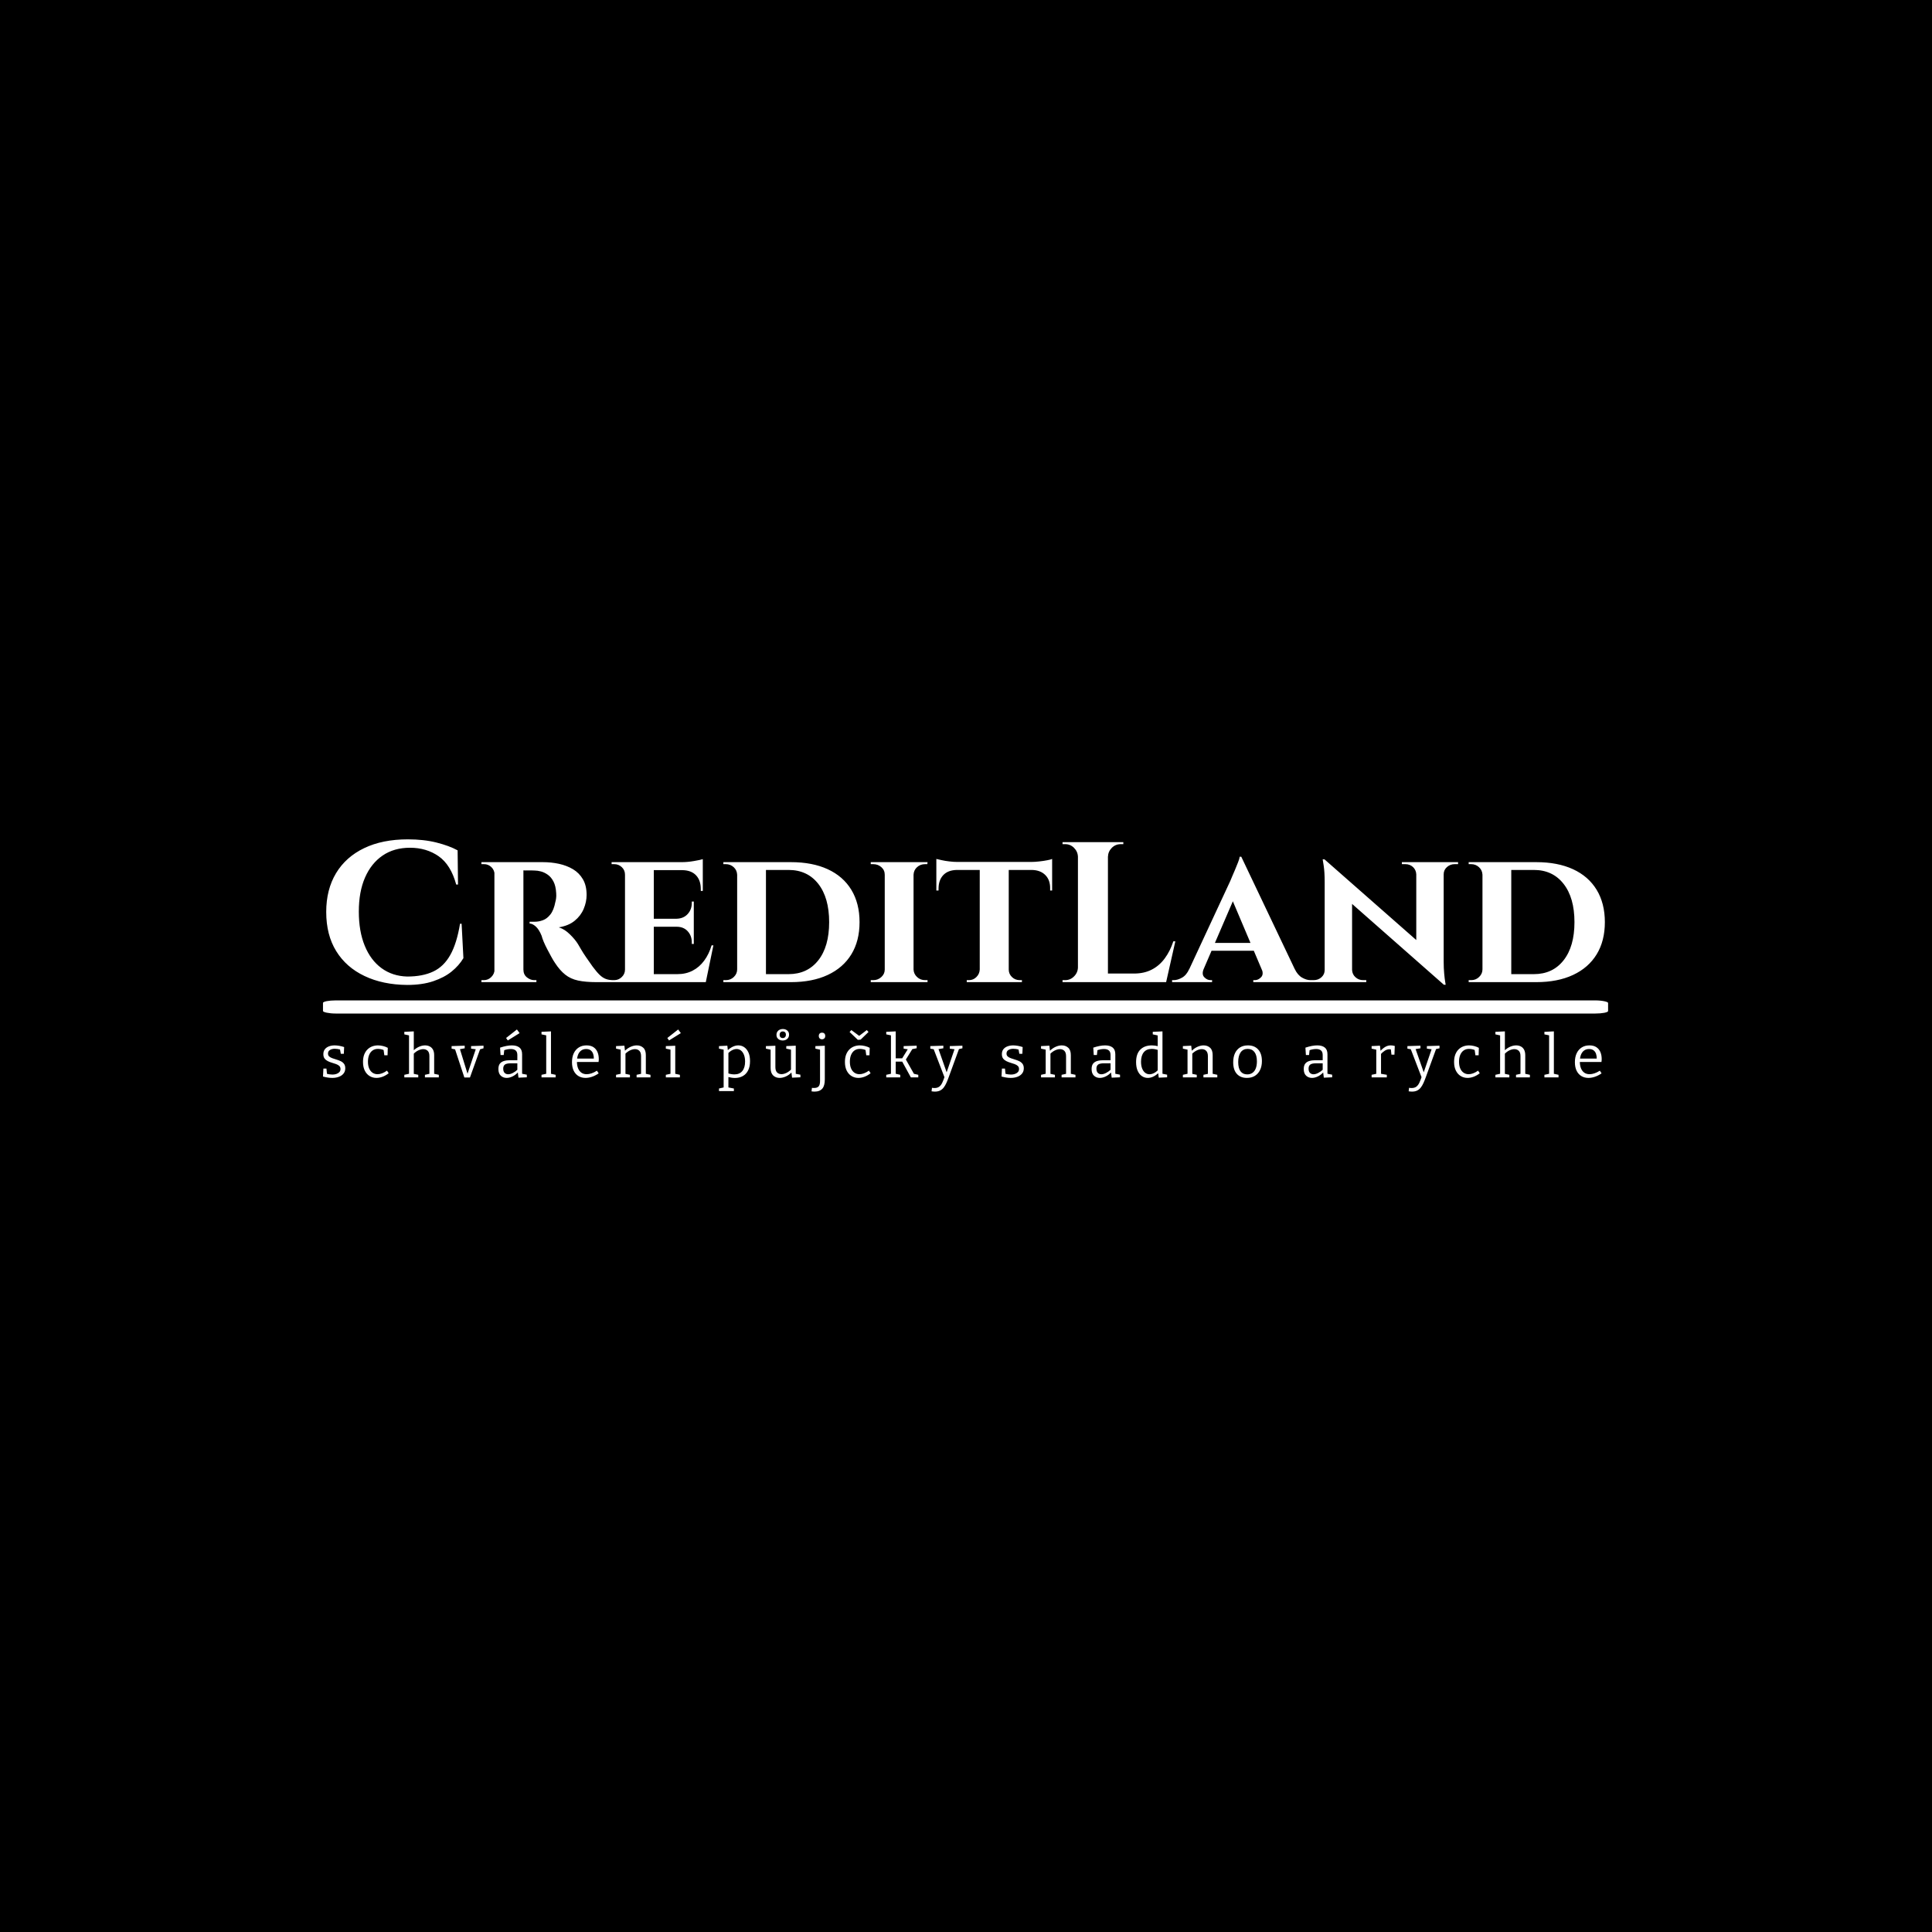 <svg xmlns="http://www.w3.org/2000/svg" version="1.1" xmlns:xlink="http://www.w3.org/1999/xlink" xmlns:svgjs="http://svgjs.dev/svgjs" width="1500" height="1500" viewBox="0 0 1500 1500"><rect width="1500" height="1500" fill="#000000"></rect><g transform="matrix(0.667,0,0,0.667,249.394,651.21)"><svg viewBox="0 0 396 78" data-background-color="#ffffff" preserveAspectRatio="xMidYMid meet" height="295" width="1500" xmlns="http://www.w3.org/2000/svg" xmlns:xlink="http://www.w3.org/1999/xlink"><g id="tight-bounds" transform="matrix(1,0,0,1,0.24,0.181)"><svg viewBox="0 0 395.52 77.638" height="77.638" width="395.52"><g><svg viewBox="0 0 397.498 78.026" height="77.638" width="395.52"><g><svg viewBox="0 0 397.498 78.026" height="78.026" width="397.498"><g id="textblocktransform"><svg viewBox="0 0 397.498 78.026" height="78.026" width="397.498" id="textblock"><g><rect width="397.498" height="4.061" x="0" y="49.817" fill="#ffffff" opacity="1" stroke-width="0" stroke="transparent" fill-opacity="1" class="rect-qz-0" data-fill-palette-color="primary" rx="1%" id="qz-0" data-palette-color="#096a2e"></rect></g><g transform="matrix(1,0,0,1,0.989,0)"><svg viewBox="0 0 395.52 45.033" height="45.033" width="395.52"><g transform="matrix(1,0,0,1,0,0)"><svg width="395.52" viewBox="2.25 -35.7 319.68 36.4" height="45.033" data-palette-color="#096a2e"><path d="M35.7-14.6L36.1-14.6 36.55-6Q35.45-4.15 33.6-2.65 31.75-1.15 29-0.23 26.25 0.7 22.5 0.7L22.5 0.7Q16.4 0.65 11.83-1.53 7.25-3.7 4.75-7.75 2.25-11.8 2.25-17.55L2.25-17.55Q2.25-23.15 4.7-27.23 7.15-31.3 11.73-33.5 16.3-35.7 22.65-35.7L22.65-35.7Q26.65-35.7 29.83-34.9 33-34.1 35.1-32.95L35.1-32.95 35.2-24.4 34.75-24.4Q33.4-29.35 30.35-31.48 27.3-33.6 23.2-33.6L23.2-33.6Q19.2-33.6 16.35-31.65 13.5-29.7 11.95-26.15 10.4-22.6 10.4-17.65L10.4-17.65Q10.4-12.7 11.88-9.1 13.35-5.5 16.07-3.5 18.8-1.5 22.5-1.4L22.5-1.4Q26.35-1.4 29-2.65 31.65-3.9 33.27-6.8 34.9-9.7 35.7-14.6L35.7-14.6ZM51.05-30L51.05-30 56.4-30Q58.5-30 60.45-29.58 62.4-29.15 63.95-28.23 65.5-27.3 66.42-25.73 67.35-24.15 67.35-21.8L67.35-21.8Q67.35-20.05 66.62-18.32 65.9-16.6 64.37-15.35 62.85-14.1 60.4-13.7L60.4-13.7Q61.85-13.25 63.17-11.95 64.5-10.65 65.2-9.5L65.2-9.5Q65.45-9.1 65.95-8.22 66.45-7.35 67.22-6.23 68-5.1 68.85-3.9L68.85-3.9Q69.85-2.55 70.6-1.83 71.35-1.1 72.15-0.8 72.95-0.5 74-0.5L74-0.5 74 0 69.8 0Q67.1 0 65.22-0.4 63.35-0.8 62-1.88 60.65-2.95 59.45-4.8L59.45-4.8Q59-5.45 58.5-6.38 58-7.3 57.5-8.25 57-9.2 56.62-10.1 56.25-11 56.1-11.6L56.1-11.6Q55.45-13.2 54.62-13.93 53.8-14.65 53.1-14.65L53.1-14.65 53.1-15.1Q53.1-15.1 53.45-15.1 53.8-15.1 54.35-15.1L54.35-15.1Q55.4-15.1 56.42-15.48 57.45-15.85 58.3-16.93 59.15-18 59.55-20.1L59.55-20.1Q59.65-20.4 59.72-20.95 59.8-21.5 59.75-22.2L59.75-22.2Q59.65-24.05 59.07-25.15 58.5-26.25 57.65-26.85 56.8-27.45 55.92-27.68 55.05-27.9 54.4-27.9L54.4-27.9Q53.45-27.95 52.67-27.93 51.9-27.9 51.5-27.95L51.5-27.95Q51.45-27.95 51.35-28.48 51.25-29 51.15-29.5 51.05-30 51.05-30ZM44.3-30L51.55-30 51.55 0 44.3 0 44.3-30ZM44.35-3.15L44.45-3.15 44.65 0 41.05 0 41.05-0.5Q41.1-0.5 41.32-0.5 41.55-0.5 41.65-0.5L41.65-0.5Q42.75-0.5 43.52-1.28 44.3-2.05 44.35-3.15L44.35-3.15ZM44.65-30L44.45-26.9 44.35-26.9Q44.3-28.05 43.52-28.78 42.75-29.5 41.7-29.5L41.7-29.5Q41.55-29.5 41.32-29.5 41.1-29.5 41.05-29.5L41.05-29.5 41.05-30 44.65-30ZM51.2 0L51.45-3.15 51.55-3.15Q51.55-1.9 52.42-1.2 53.3-0.5 54.25-0.5L54.25-0.5Q54.25-0.5 54.47-0.5 54.7-0.5 54.8-0.5L54.8-0.5 54.8 0 51.2 0ZM76.95-30L84.15-30 84.15 0 76.95 0 76.95-30ZM84.05-2L95.85-2 97 0 84.05 0 84.05-2ZM84.05-15.85L94.15-15.85 94.15-13.85 84.05-13.85 84.05-15.85ZM84.05-30L96.4-30 96.4-28 84.05-28 84.05-30ZM98.6-9.2L99.05-9.2 97.15 0 88.5 0 90.05-2Q92.2-2 93.87-2.88 95.55-3.75 96.75-5.38 97.95-7 98.6-9.2L98.6-9.2ZM89.85-13.95L94.15-13.95 94.15-9.55 93.65-9.55 93.65-9.95Q93.65-11.6 92.62-12.73 91.6-13.85 89.85-13.85L89.85-13.85 89.85-13.95ZM93.65-20.15L94.15-20.15 94.15-15.75 89.85-15.75 89.85-15.85Q91.6-15.9 92.62-17.03 93.65-18.15 93.65-19.8L93.65-19.8 93.65-20.15ZM91.35-28.1L96.4-28.1 96.4-22.8 95.9-22.8 95.9-23.25Q95.9-25.45 94.72-26.7 93.55-27.95 91.35-28L91.35-28 91.35-28.1ZM96.4-30.75L96.4-30.75 96.4-29.55 91.15-30Q92.6-30 94.2-30.28 95.8-30.55 96.4-30.75ZM76.95-3.15L77.1-3.15 77.3 0 73.6 0 73.6-0.5Q73.6-0.5 73.9-0.5 74.2-0.5 74.25-0.5L74.25-0.5Q75.35-0.5 76.15-1.28 76.95-2.05 76.95-3.15L76.95-3.15ZM77.3-30L77.1-26.85 76.95-26.85Q76.95-28 76.15-28.75 75.35-29.5 74.25-29.5L74.25-29.5Q74.2-29.5 73.9-29.5 73.6-29.5 73.6-29.5L73.6-29.5 73.6-30 77.3-30ZM106.74-30L118.44-30Q123.79-30 127.64-28.23 131.49-26.45 133.54-23.08 135.59-19.7 135.59-15L135.59-15Q135.59-10.3 133.54-6.95 131.49-3.6 127.64-1.8 123.79 0 118.44 0L118.44 0 107.34 0 107.24-2Q111.04-2 113.37-2 115.69-2 116.77-2 117.84-2 117.84-2L117.84-2Q122.54-2 125.27-5.45 127.99-8.9 127.99-15L127.99-15Q127.99-21.1 125.27-24.58 122.54-28.05 117.84-28.05L117.84-28.05Q117.84-28.05 116.74-28.05 115.64-28.05 113.19-28.05 110.74-28.05 106.74-28.05L106.74-28.05 106.74-30ZM104.99-30L112.19-30 112.19 0 104.99 0 104.99-30ZM104.99-3.2L105.14-3.2 105.14 0 101.54 0 101.54-0.5Q101.54-0.5 101.84-0.5 102.14-0.5 102.19-0.5L102.19-0.5Q103.34-0.5 104.17-1.3 104.99-2.1 104.99-3.2L104.99-3.2ZM105.09-30L105.09-26.85 104.99-26.85Q104.94-28 104.12-28.75 103.29-29.5 102.14-29.5L102.14-29.5Q102.14-29.5 101.84-29.5 101.54-29.5 101.54-29.5L101.54-29.5 101.54-30 105.09-30ZM141.89-30L149.09-30 149.09 0 141.89 0 141.89-30ZM141.89-3.15L142.04-3.15 142.04 0 138.39 0 138.39-0.5Q138.39-0.5 138.69-0.5 138.99-0.5 139.04-0.5L139.04-0.5Q140.19-0.5 141.04-1.28 141.89-2.05 141.89-3.15L141.89-3.15ZM148.99 0L148.99-3.15 149.09-3.15Q149.14-2.05 149.97-1.28 150.79-0.5 151.99-0.5L151.99-0.5Q151.99-0.5 152.27-0.5 152.54-0.5 152.59-0.5L152.59-0.5 152.59 0 148.99 0ZM149.09-26.85L148.99-26.85 148.99-30 152.59-30 152.54-29.5Q152.54-29.5 152.29-29.5 152.04-29.5 151.99-29.5L151.99-29.5Q150.79-29.5 149.97-28.75 149.14-28 149.09-26.85L149.09-26.85ZM142.04-30L142.04-26.85 141.89-26.85Q141.89-28 141.04-28.75 140.19-29.5 138.99-29.5L138.99-29.5Q138.99-29.5 138.69-29.5 138.39-29.5 138.39-29.5L138.39-29.5 138.39-30 142.04-30ZM165.64-29.85L172.89-29.85 172.89 0 165.64 0 165.64-29.85ZM154.79-30.05L183.74-30.05 183.74-28.05 154.79-28.05 154.79-30.05ZM178.69-28.2L183.74-28.2 183.74-22.9 183.24-22.9 183.24-23.35Q183.29-25.5 182.06-26.75 180.84-28 178.69-28.05L178.69-28.05 178.69-28.2ZM183.74-30.8L183.74-30.8 183.74-29.55 178.49-30.05Q179.44-30.05 180.54-30.18 181.64-30.3 182.54-30.48 183.44-30.65 183.74-30.8ZM165.64-3.15L165.74-3.15 165.74 0 162.39 0 162.39-0.5Q162.39-0.5 162.66-0.5 162.94-0.5 162.94-0.5L162.94-0.5Q164.04-0.5 164.81-1.28 165.59-2.05 165.64-3.15L165.64-3.15ZM172.74 0L172.74-3.15 172.89-3.15Q172.89-2.05 173.69-1.28 174.49-0.5 175.64-0.5L175.64-0.5Q175.64-0.5 175.91-0.5 176.19-0.5 176.19-0.5L176.19-0.5 176.19 0 172.74 0ZM154.79-28.2L159.89-28.2 159.89-28.05Q157.69-28 156.51-26.75 155.34-25.5 155.34-23.35L155.34-23.35 155.34-22.9 154.79-22.9 154.79-28.2ZM154.79-29.55L154.79-30.8Q155.24-30.7 156.11-30.5 156.99-30.3 158.06-30.18 159.14-30.05 160.04-30.05L160.04-30.05 154.79-29.55ZM190.19-35L197.69-35 197.69 0 190.19 0 190.19-35ZM197.54-2.15L210.89-2.15 212.09 0 197.54 0 197.54-2.15ZM214.04-10.2L214.54-10.2 212.24 0 202.44 0 204.24-2.15Q206.74-2.15 208.64-3.13 210.54-4.1 211.89-5.93 213.24-7.75 214.04-10.2L214.04-10.2ZM190.19-3.65L190.34-3.65 190.34 0 186.34 0 186.34-0.5Q186.34-0.5 186.66-0.5 186.99-0.5 186.99-0.5L186.99-0.5Q188.29-0.5 189.21-1.43 190.14-2.35 190.19-3.65L190.19-3.65ZM190.34-35L190.34-31.35 190.19-31.35Q190.14-32.65 189.21-33.58 188.29-34.5 186.99-34.5L186.99-34.5Q186.99-34.5 186.66-34.5 186.34-34.5 186.34-34.5L186.34-34.5 186.34-35 190.34-35ZM197.69-31.35L197.54-31.35 197.54-35 201.54-35 201.54-34.5Q201.49-34.5 201.19-34.5 200.89-34.5 200.89-34.5L200.89-34.5Q199.59-34.5 198.66-33.58 197.74-32.65 197.69-31.35L197.69-31.35ZM228.08-22.2L231.03-31.35 245.83-0.25 237.38-0.25 228.08-22.2ZM218.03-3.3L221.63-3.3Q221.08-1.95 221.78-1.23 222.48-0.5 223.33-0.5L223.33-0.5 223.73-0.5 223.73 0 213.73 0 213.73-0.5Q213.73-0.5 213.93-0.5 214.13-0.5 214.13-0.5L214.13-0.5Q215.13-0.5 216.23-1.13 217.33-1.75 218.03-3.3L218.03-3.3ZM230.63-31.35L231.03-31.35 231.13-25.35 220.28-0.15 216.58-0.15 228.28-25.3Q228.38-25.6 228.73-26.38 229.08-27.15 229.48-28.13 229.88-29.1 230.23-29.98 230.58-30.85 230.63-31.35L230.63-31.35ZM222.63-9.8L235.38-9.8 235.38-7.85 222.63-7.85 222.63-9.8ZM236.13-3.3L236.13-3.3 244.38-3.3Q245.13-1.75 246.23-1.13 247.33-0.5 248.33-0.5L248.33-0.5Q248.33-0.5 248.53-0.5 248.73-0.5 248.73-0.5L248.73-0.5 248.73 0 234.03 0 234.03-0.5 234.43-0.5Q235.28-0.5 235.98-1.23 236.68-1.95 236.13-3.3ZM252.38-25.15L251.83-30.7 281.18-4.9 281.68 0.65 252.38-25.15ZM251.88-3.05L252.03-3.05 252.03 0 248.33 0 248.33-0.5Q248.33-0.5 248.73-0.5 249.13-0.5 249.13-0.5L249.13-0.5Q250.28-0.5 251.08-1.23 251.88-1.95 251.88-3.05L251.88-3.05ZM258.63-3.05L258.73-3.05Q258.78-1.95 259.58-1.23 260.38-0.5 261.48-0.5L261.48-0.5Q261.48-0.5 261.88-0.5 262.28-0.5 262.28-0.5L262.28-0.5 262.28 0 258.63 0 258.63-3.05ZM251.38-30.7L251.83-30.7 258.73-23.2 258.73 0 251.88 0 251.88-25Q251.88-27.55 251.63-29.13 251.38-30.7 251.38-30.7L251.38-30.7ZM274.78-30L281.63-30 281.63-5.2Q281.63-3.45 281.76-2.13 281.88-0.8 282.01-0.08 282.13 0.65 282.13 0.65L282.13 0.65 281.68 0.65 274.78-7.3 274.78-30ZM281.63-26.95L281.48-26.95 281.48-30 285.23-30 285.23-29.5Q285.23-29.5 284.81-29.5 284.38-29.5 284.38-29.5L284.38-29.5Q283.28-29.5 282.46-28.78 281.63-28.05 281.63-26.95L281.63-26.95ZM274.88-26.95L274.78-26.95Q274.73-28.05 273.96-28.78 273.18-29.5 272.03-29.5L272.03-29.5Q272.03-29.5 271.61-29.5 271.18-29.5 271.18-29.5L271.18-29.5 271.18-30 274.88-30 274.88-26.95ZM293.08-30L304.78-30Q310.13-30 313.98-28.23 317.83-26.45 319.88-23.08 321.93-19.7 321.93-15L321.93-15Q321.93-10.3 319.88-6.95 317.83-3.6 313.98-1.8 310.13 0 304.78 0L304.78 0 293.68 0 293.58-2Q297.38-2 299.7-2 302.03-2 303.1-2 304.18-2 304.18-2L304.18-2Q308.88-2 311.6-5.45 314.33-8.9 314.33-15L314.33-15Q314.33-21.1 311.6-24.58 308.88-28.05 304.18-28.05L304.18-28.05Q304.18-28.05 303.08-28.05 301.98-28.05 299.53-28.05 297.08-28.05 293.08-28.05L293.08-28.05 293.08-30ZM291.33-30L298.53-30 298.53 0 291.33 0 291.33-30ZM291.33-3.2L291.48-3.2 291.48 0 287.88 0 287.88-0.5Q287.88-0.5 288.18-0.5 288.48-0.5 288.53-0.5L288.53-0.5Q289.68-0.5 290.5-1.3 291.33-2.1 291.33-3.2L291.33-3.2ZM291.43-30L291.43-26.85 291.33-26.85Q291.28-28 290.45-28.75 289.63-29.5 288.48-29.5L288.48-29.5Q288.48-29.5 288.18-29.5 287.88-29.5 287.88-29.5L287.88-29.5 287.88-30 291.43-30Z" opacity="1" transform="matrix(1,0,0,1,0,0)" fill="#ffffff" class="wordmark-text-0" data-fill-palette-color="primary" id="text-0"></path></svg></g></svg></g><g transform="matrix(1,0,0,1,0,58.662)"><svg viewBox="0 0 395.52 19.364" height="19.364" width="395.52"><g transform="matrix(1,0,0,1,0,0)"><svg width="395.52" viewBox="2.75 -40.6 1073.36 52.55" height="19.364" data-palette-color="#096a2e"><path d="M6.95-20L6.95-20Q6.95-18.4 8-17.5 9.05-16.6 10.7-16.03 12.35-15.45 14.2-14.9 16.05-14.35 17.7-13.55 19.35-12.75 20.4-11.35 21.45-9.95 21.45-7.65L21.45-7.65Q21.45-5 20-3.2 18.55-1.4 16.07-0.48 13.6 0.45 10.55 0.45L10.55 0.45Q8.7 0.45 6.75 0.15 4.8-0.15 2.75-0.7L2.75-0.7 3.1-7.4 5.65-7.4 6.15-2.5 5.7-3.05Q6.85-2.75 8.2-2.55 9.55-2.35 10.7-2.35L10.7-2.35Q12.5-2.35 14.03-2.88 15.55-3.4 16.5-4.42 17.45-5.45 17.45-7L17.45-7Q17.45-8.65 16.43-9.6 15.4-10.55 13.75-11.15 12.1-11.75 10.28-12.28 8.45-12.8 6.8-13.63 5.15-14.45 4.1-15.8 3.05-17.15 3.05-19.5L3.05-19.5Q3.05-22.05 4.38-23.68 5.7-25.3 7.88-26.08 10.05-26.85 12.55-26.85L12.55-26.85Q14.25-26.85 16.3-26.5 18.35-26.15 20.5-25.45L20.5-25.45 20.25-19.8 17.7-19.8 16.95-23.95 17.55-23.25Q14.95-24 12.65-24L12.65-24Q10.2-24 8.58-22.98 6.95-21.95 6.95-20ZM47.64 0.45L47.64 0.45Q44.44 0.45 41.86-1.13 39.29-2.7 37.81-5.7 36.34-8.7 36.34-12.9L36.34-12.9Q36.34-16.55 37.36-19.18 38.39-21.8 40.14-23.5 41.89-25.2 44.16-26.03 46.44-26.85 48.89-26.85L48.89-26.85Q50.89-26.85 53.16-26.3 55.44-25.75 57.14-24.8L57.14-24.8 56.94-18.55 54.24-18.55 53.59-23.25 53.99-22.8Q52.74-23.4 51.34-23.65 49.94-23.9 48.84-23.9L48.84-23.9Q46.24-23.9 44.36-22.58 42.49-21.25 41.49-18.85 40.49-16.45 40.49-13.15L40.49-13.15Q40.49-9.75 41.54-7.4 42.59-5.05 44.41-3.85 46.24-2.65 48.54-2.65L48.54-2.65Q50.34-2.65 52.34-3.4 54.34-4.15 56.49-5.65L56.49-5.65 57.89-3.45Q55.29-1.45 52.69-0.5 50.09 0.45 47.64 0.45ZM82.72 0L71.02 0 71.02-2.15 75.57-3.15 74.97-2.4 74.97-35.9 75.57-35.1 71.02-36.1 71.02-38.25 78.97-38.6 78.97-21.7 78.07-21.9Q80.52-24.45 83.25-25.65 85.97-26.85 88.42-26.85L88.42-26.85Q90.62-26.85 92.37-25.95 94.12-25.05 95.1-23.23 96.07-21.4 96.07-18.6L96.07-18.6 96.07-2.4 95.57-3.1 99.97-2.15 99.97 0 88.32 0 88.32-2.15 92.62-3.1 92.07-2.35 92.07-17.7Q92.12-20.8 90.67-22.25 89.22-23.7 86.87-23.7L86.87-23.7Q85.07-23.7 82.87-22.7 80.67-21.7 78.62-19.55L78.62-19.55 78.97-20.4 78.97-2.35 78.47-3.05 82.72-2.15 82.72 0ZM127.06-24.1L127.06-26.25 137.51-26.6 137.51-24.4 134.11-23.4 134.81-24.15 126.11 0.1 121.41 0.1 113.46-24.05 114.16-23.4 110.71-24.1 110.71-26.25 121.71-26.6 121.71-24.4 117.16-23.55 117.56-24.15 124.26-2.45 123.86-2.45 131.11-24 131.41-23.55 127.06-24.1ZM169.89-19.4L169.89-2.25 169.24-3.15 173.84-2.25 173.84-0.05 166.84 0.25 166.24-4.55 166.59-4.4Q164.39-2 161.84-0.78 159.29 0.45 156.89 0.45L156.89 0.45Q153.99 0.45 151.99-1.4 149.99-3.25 149.99-7L149.99-7Q149.99-9.95 151.24-11.53 152.49-13.1 154.69-13.75 156.89-14.4 159.79-14.4L159.79-14.4 166.34-14.4 165.89-13.9 165.89-18.7Q165.89-21.45 164.44-22.63 162.99-23.8 160.44-23.8L160.44-23.8Q159.09-23.8 157.57-23.53 156.04-23.25 154.34-22.65L154.34-22.65 154.94-23.3 154.44-18.75 151.79-18.75 151.39-24.95Q154.24-25.9 156.74-26.38 159.24-26.85 161.34-26.85L161.34-26.85Q165.34-26.85 167.62-25.08 169.89-23.3 169.89-19.4L169.89-19.4ZM154.04-7.35L154.04-7.35Q154.04-4.9 155.22-3.75 156.39-2.6 158.19-2.6L158.19-2.6Q159.94-2.6 162.07-3.68 164.19-4.75 166.19-6.6L166.19-6.6 165.89-5.55 165.89-12.25 166.34-11.8 160.39-11.8Q156.84-11.8 155.44-10.73 154.04-9.65 154.04-7.35ZM167.79-37.15L157.89-31 156.44-33.05 165.54-40.2 167.79-37.15ZM194.13-38.6L194.13-2.55 193.68-3.1 198.03-2.15 198.03 0 186.18 0 186.18-2.15 190.53-3.1 190.13-2.55 190.13-35.65 190.53-35.2 186.18-36.1 186.18-38.25 194.13-38.6ZM223.16 0.45L223.16 0.45Q219.81 0.45 217.24-1.07 214.66-2.6 213.21-5.55 211.76-8.5 211.76-12.75L211.76-12.75Q211.76-17.1 213.26-20.25 214.76-23.4 217.51-25.13 220.26-26.85 223.96-26.85L223.96-26.85Q227.46-26.85 229.74-25.38 232.01-23.9 233.14-21.3 234.26-18.7 234.26-15.35L234.26-15.35Q234.26-14.8 234.21-14.25 234.16-13.7 234.06-12.9L234.06-12.9 214.81-12.9 214.81-15.75 230.56-15.75 230.11-15.45Q230.16-17.7 229.56-19.6 228.96-21.5 227.51-22.65 226.06-23.8 223.66-23.8L223.66-23.8Q221.11-23.8 219.36-22.45 217.61-21.1 216.76-18.75 215.91-16.4 215.91-13.3L215.91-13.3Q215.91-10 216.86-7.63 217.81-5.25 219.64-3.95 221.46-2.65 224.11-2.65L224.11-2.65Q225.96-2.65 228.16-3.38 230.36-4.1 232.71-5.6L232.71-5.6 234.16-3.35Q231.36-1.45 228.56-0.5 225.76 0.45 223.16 0.45ZM260.4 0L248.75 0 248.75-2.15 253.25-3.15 252.65-2.4 252.65-23.9 253.25-23.15 248.75-24.1 248.75-26.25 255.75-26.6 256.3-21.7 255.75-21.9Q258.25-24.45 260.98-25.65 263.7-26.85 266.15-26.85L266.15-26.85Q269.45-26.85 271.63-24.83 273.8-22.8 273.75-18.55L273.75-18.55 273.75-2.4 273.25-3.1 277.65-2.15 277.65 0 266 0 266-2.15 270.35-3.1 269.75-2.35 269.75-17.7Q269.75-20.8 268.35-22.25 266.95-23.7 264.6-23.7L264.6-23.7Q262.75-23.7 260.58-22.7 258.4-21.7 256.3-19.6L256.3-19.6 256.65-20.4 256.65-2.35 256.15-3.05 260.4-2.15 260.4 0ZM298.44-26.55L298.44-2.55 297.99-3.1 302.34-2.15 302.34 0 290.54 0 290.54-2.15 294.89-3.1 294.44-2.55 294.44-23.65 294.84-23.2 290.54-24.1 290.54-26.25 298.44-26.55ZM303.14-37.15L293.24-31 291.79-33.05 300.89-40.2 303.14-37.15ZM347.66 11.5L335.16 11.5 335.16 9.35 339.71 8.3 339.06 9.05 339.06-23.8 339.66-23.15 335.16-24.1 335.16-26.25 342.16-26.6 342.66-22.25 342.21-22.55Q344.51-24.7 346.81-25.78 349.11-26.85 351.36-26.85L351.36-26.85Q354.16-26.85 356.38-25.3 358.61-23.75 359.91-20.83 361.21-17.9 361.21-13.65L361.21-13.65Q361.21-9.05 359.63-5.9 358.06-2.75 355.21-1.13 352.36 0.5 348.51 0.5L348.51 0.5Q347.11 0.5 345.61 0.25 344.11 0 342.46-0.4L342.46-0.4 343.06-0.95 343.06 9.05 342.51 8.35 347.66 9.35 347.66 11.5ZM348.06-2.5L348.06-2.5Q352.46-2.5 354.76-5.35 357.06-8.2 357.06-13.25L357.06-13.25Q357.06-16.55 356.13-18.9 355.21-21.25 353.61-22.53 352.01-23.8 349.96-23.8L349.96-23.8Q348.21-23.8 346.33-22.88 344.46-21.95 342.56-20.05L342.56-20.05 343.06-21.3 343.06-2.55 342.51-3.45Q345.56-2.5 348.06-2.5ZM386.09 0.45L386.09 0.45Q382.79 0.45 380.64-1.6 378.49-3.65 378.49-7.9L378.49-7.9 378.49-23.85 378.99-23.15 374.54-24.1 374.54-26.25 382.49-26.55 382.49-8.6Q382.49-5.6 383.89-4.15 385.29-2.7 387.64-2.7L387.64-2.7Q389.49-2.7 391.64-3.7 393.79-4.7 395.89-6.8L395.89-6.8 395.59-5.9 395.59-23.95 396.09-23.15 391.64-24.1 391.64-26.25 399.59-26.6 399.59-2.45 398.99-3.1 403.49-2.25 403.49-0.05 396.49 0.25 395.89-4.7 396.44-4.5Q393.99-1.95 391.27-0.75 388.54 0.45 386.09 0.45ZM388.64-30.95L388.64-30.95Q387.14-30.95 385.94-31.53 384.74-32.1 384.07-33.18 383.39-34.25 383.39-35.7L383.39-35.7Q383.39-37.15 384.07-38.25 384.74-39.35 385.97-39.98 387.19-40.6 388.74-40.6L388.74-40.6Q390.29-40.6 391.44-40.03 392.59-39.45 393.29-38.38 393.99-37.3 393.99-35.85L393.99-35.85Q393.99-34.4 393.32-33.3 392.64-32.2 391.44-31.58 390.24-30.95 388.64-30.95ZM388.64-33L388.64-33Q389.94-33 390.64-33.8 391.34-34.6 391.34-35.8L391.34-35.8Q391.34-37 390.67-37.77 389.99-38.55 388.69-38.55L388.69-38.55Q387.39-38.55 386.72-37.75 386.04-36.95 386.04-35.75L386.04-35.75Q386.04-34.55 386.72-33.77 387.39-33 388.64-33ZM415.33 11.95L415.33 11.95Q414.73 11.95 414.13 11.9 413.53 11.85 412.83 11.75L412.83 11.75 413.18 8.8Q413.68 8.85 414.13 8.88 414.58 8.9 414.93 8.9L414.93 8.9Q417.68 8.9 418.83 7.55 419.98 6.2 419.98 2.95L419.98 2.95 419.98-23.8 420.53-23.15 416.08-24.1 416.08-26.25 423.98-26.55 423.98 1.65Q423.98 4.2 423.5 6.13 423.03 8.05 421.98 9.33 420.93 10.6 419.28 11.28 417.63 11.95 415.33 11.95ZM421.58-31.95L421.58-31.95Q420.43-31.95 419.68-32.7 418.93-33.45 418.93-34.75L418.93-34.75Q418.93-36.1 419.7-36.83 420.48-37.55 421.63-37.55L421.63-37.55Q422.83-37.55 423.58-36.85 424.33-36.15 424.33-34.75L424.33-34.75Q424.33-33.4 423.53-32.68 422.73-31.95 421.58-31.95ZM452.17 0.45L452.17 0.45Q448.97 0.45 446.39-1.13 443.82-2.7 442.34-5.7 440.87-8.7 440.87-12.9L440.87-12.9Q440.87-16.55 441.89-19.18 442.92-21.8 444.67-23.5 446.42-25.2 448.69-26.03 450.97-26.85 453.42-26.85L453.42-26.85Q455.42-26.85 457.69-26.3 459.97-25.75 461.67-24.8L461.67-24.8 461.47-18.55 458.77-18.55 458.12-23.25 458.52-22.8Q457.27-23.4 455.87-23.65 454.47-23.9 453.37-23.9L453.37-23.9Q450.77-23.9 448.89-22.58 447.02-21.25 446.02-18.85 445.02-16.45 445.02-13.15L445.02-13.15Q445.02-9.75 446.07-7.4 447.12-5.05 448.94-3.85 450.77-2.65 453.07-2.65L453.07-2.65Q454.87-2.65 456.87-3.4 458.87-4.15 461.02-5.65L461.02-5.65 462.42-3.45Q459.82-1.45 457.22-0.5 454.62 0.45 452.17 0.45ZM451.52-33.85L459.22-39.7 460.67-38.1 454.07-31.7 451.72-31.5 444.77-38.1 446.27-39.7 454.17-33.85 451.52-33.85ZM487.3 0L475.55 0 475.55-2.15 480.1-3.15 479.5-2.3 479.5-35.8 479.9-35.2 475.55-36.1 475.55-38.25 483.5-38.6 483.5-15.35 482.75-16 489.65-16 488.6-15.45 493.9-24.05 494.25-23.5 490.15-24.1 490.15-26.25 501.1-26.6 501.1-24.45 496.65-23.55 497.8-24.3 491.7-14.45 491.65-15.65 499.1-2.45 498.35-3.1 502.45-2.15 502.45 0 496.2 0 488.75-13.6 489.55-13.2 482.75-13.2 483.5-13.65 483.5-2.3 482.95-3.15 487.3-2.15 487.3 0ZM513.59 11.7L513.59 11.7 513.94 8.75Q514.54 8.85 515.06 8.9 515.59 8.95 516.04 8.95L516.04 8.95Q518.49 8.95 520.01 7.83 521.54 6.7 522.59 4.45 523.64 2.2 524.74-1.15L524.74-1.15 524.59 0.35 515.24-24 515.79-23.55 512.54-24.1 512.54-26.25 523.49-26.6 523.49-24.4 518.99-23.65 519.29-24.1 526.74-2.85 525.84-3.05 532.99-24 533.29-23.55 528.89-24.1 528.89-26.25 539.49-26.6 539.49-24.4 535.99-23.6 536.69-24.05 527.89 0.1Q526.99 2.6 526.01 4.75 525.04 6.9 523.79 8.53 522.54 10.15 520.74 11.05 518.94 11.95 516.39 11.95L516.39 11.95Q515.24 11.95 513.59 11.7ZM576.51-20L576.51-20Q576.51-18.4 577.56-17.5 578.61-16.6 580.26-16.03 581.91-15.45 583.76-14.9 585.61-14.35 587.26-13.55 588.91-12.75 589.96-11.35 591.01-9.95 591.01-7.65L591.01-7.65Q591.01-5 589.56-3.2 588.11-1.4 585.63-0.48 583.16 0.45 580.11 0.45L580.11 0.45Q578.26 0.45 576.31 0.15 574.36-0.15 572.31-0.7L572.31-0.7 572.66-7.4 575.21-7.4 575.71-2.5 575.26-3.05Q576.41-2.75 577.76-2.55 579.11-2.35 580.26-2.35L580.26-2.35Q582.06-2.35 583.58-2.88 585.11-3.4 586.06-4.42 587.01-5.45 587.01-7L587.01-7Q587.01-8.65 585.98-9.6 584.96-10.55 583.31-11.15 581.66-11.75 579.83-12.28 578.01-12.8 576.36-13.63 574.71-14.45 573.66-15.8 572.61-17.15 572.61-19.5L572.61-19.5Q572.61-22.05 573.93-23.68 575.26-25.3 577.43-26.08 579.61-26.85 582.11-26.85L582.11-26.85Q583.81-26.85 585.86-26.5 587.91-26.15 590.06-25.45L590.06-25.45 589.81-19.8 587.26-19.8 586.51-23.95 587.11-23.25Q584.51-24 582.21-24L582.21-24Q579.76-24 578.13-22.98 576.51-21.95 576.51-20ZM617.14 0L605.49 0 605.49-2.15 609.99-3.15 609.39-2.4 609.39-23.9 609.99-23.15 605.49-24.1 605.49-26.25 612.49-26.6 613.04-21.7 612.49-21.9Q614.99-24.45 617.72-25.65 620.44-26.85 622.89-26.85L622.89-26.85Q626.19-26.85 628.37-24.83 630.54-22.8 630.49-18.55L630.49-18.55 630.49-2.4 629.99-3.1 634.39-2.15 634.39 0 622.74 0 622.74-2.15 627.09-3.1 626.49-2.35 626.49-17.7Q626.49-20.8 625.09-22.25 623.69-23.7 621.34-23.7L621.34-23.7Q619.49-23.7 617.32-22.7 615.14-21.7 613.04-19.6L613.04-19.6 613.39-20.4 613.39-2.35 612.89-3.05 617.14-2.15 617.14 0ZM667.83-19.4L667.83-2.25 667.18-3.15 671.78-2.25 671.78-0.05 664.78 0.25 664.18-4.55 664.53-4.4Q662.33-2 659.78-0.78 657.23 0.45 654.83 0.45L654.83 0.45Q651.93 0.45 649.93-1.4 647.93-3.25 647.93-7L647.93-7Q647.93-9.95 649.18-11.53 650.43-13.1 652.63-13.75 654.83-14.4 657.73-14.4L657.73-14.4 664.28-14.4 663.83-13.9 663.83-18.7Q663.83-21.45 662.38-22.63 660.93-23.8 658.38-23.8L658.38-23.8Q657.03-23.8 655.51-23.53 653.98-23.25 652.28-22.65L652.28-22.65 652.88-23.3 652.38-18.75 649.73-18.75 649.33-24.95Q652.18-25.9 654.68-26.38 657.18-26.85 659.28-26.85L659.28-26.85Q663.28-26.85 665.56-25.08 667.83-23.3 667.83-19.4L667.83-19.4ZM651.98-7.35L651.98-7.35Q651.98-4.9 653.16-3.75 654.33-2.6 656.13-2.6L656.13-2.6Q657.88-2.6 660.01-3.68 662.13-4.75 664.13-6.6L664.13-6.6 663.83-5.55 663.83-12.25 664.28-11.8 658.33-11.8Q654.78-11.8 653.38-10.73 651.98-9.65 651.98-7.35ZM695.12 0.45L695.12 0.45Q692.37 0.45 690.12-1.07 687.87-2.6 686.57-5.58 685.27-8.55 685.27-12.8L685.27-12.8Q685.27-19.75 688.82-23.3 692.37-26.85 698.57-26.85L698.57-26.85Q699.87-26.85 701.29-26.65 702.72-26.45 704.22-26.05L704.22-26.05 703.42-25.6 703.42-35.65 703.87-35.1 699.27-36.1 699.27-38.25 707.42-38.6 707.42-2.45 706.82-3.15 711.32-2.25 711.32-0.05 704.32 0.25 703.72-4.05 704.22-3.85Q701.97-1.7 699.69-0.63 697.42 0.45 695.12 0.45ZM696.52-2.6L696.52-2.6Q698.27-2.6 700.14-3.53 702.02-4.45 703.92-6.3L703.92-6.3 703.42-4.95 703.42-23.9 703.97-22.9Q700.92-23.9 698.42-23.9L698.42-23.9Q694.02-23.9 691.72-21.05 689.42-18.2 689.42-13.15L689.42-13.15Q689.42-9.85 690.34-7.48 691.27-5.1 692.89-3.85 694.52-2.6 696.52-2.6ZM736.2 0L724.55 0 724.55-2.15 729.05-3.15 728.45-2.4 728.45-23.9 729.05-23.15 724.55-24.1 724.55-26.25 731.55-26.6 732.1-21.7 731.55-21.9Q734.05-24.45 736.78-25.65 739.5-26.85 741.95-26.85L741.95-26.85Q745.25-26.85 747.43-24.83 749.6-22.8 749.55-18.55L749.55-18.55 749.55-2.4 749.05-3.1 753.45-2.15 753.45 0 741.8 0 741.8-2.15 746.15-3.1 745.55-2.35 745.55-17.7Q745.55-20.8 744.15-22.25 742.75-23.7 740.4-23.7L740.4-23.7Q738.55-23.7 736.38-22.7 734.2-21.7 732.1-19.6L732.1-19.6 732.45-20.4 732.45-2.35 731.95-3.05 736.2-2.15 736.2 0ZM779.14-26.85L779.14-26.85Q784.64-26.85 787.76-23.4 790.89-19.95 790.89-13.65L790.89-13.65Q790.89-9.4 789.36-6.23 787.84-3.05 785.04-1.3 782.24 0.45 778.29 0.45L778.29 0.45Q772.89 0.45 769.84-2.93 766.79-6.3 766.79-12.65L766.79-12.65Q766.79-17.05 768.26-20.23 769.74-23.4 772.51-25.13 775.29-26.85 779.14-26.85ZM778.94-23.9L778.94-23.9Q775.09-23.9 773.04-21 770.99-18.1 770.99-12.85L770.99-12.85Q770.99-7.7 772.94-5.1 774.89-2.5 778.54-2.5L778.54-2.5Q781.19-2.5 783.01-3.83 784.84-5.15 785.76-7.6 786.69-10.05 786.69-13.45L786.69-13.45Q786.69-18.55 784.66-21.23 782.64-23.9 778.94-23.9ZM845.91-19.4L845.91-2.25 845.26-3.15 849.86-2.25 849.86-0.05 842.86 0.25 842.26-4.55 842.61-4.4Q840.41-2 837.86-0.78 835.31 0.45 832.91 0.45L832.91 0.45Q830.01 0.45 828.01-1.4 826.01-3.25 826.01-7L826.01-7Q826.01-9.95 827.26-11.53 828.51-13.1 830.71-13.75 832.91-14.4 835.81-14.4L835.81-14.4 842.36-14.4 841.91-13.9 841.91-18.7Q841.91-21.45 840.46-22.63 839.01-23.8 836.46-23.8L836.46-23.8Q835.11-23.8 833.58-23.53 832.06-23.25 830.36-22.65L830.36-22.65 830.96-23.3 830.46-18.75 827.81-18.75 827.41-24.95Q830.26-25.9 832.76-26.38 835.26-26.85 837.36-26.85L837.36-26.85Q841.36-26.85 843.63-25.08 845.91-23.3 845.91-19.4L845.91-19.4ZM830.06-7.35L830.06-7.35Q830.06-4.9 831.23-3.75 832.41-2.6 834.21-2.6L834.21-2.6Q835.96-2.6 838.08-3.68 840.21-4.75 842.21-6.6L842.21-6.6 841.91-5.55 841.91-12.25 842.36-11.8 836.41-11.8Q832.86-11.8 831.46-10.73 830.06-9.65 830.06-7.35ZM895.73 0L882.98 0 882.98-2.15 887.38-3.1 886.88-2.35 886.88-23.9 887.43-23.15 882.98-24.1 882.98-26.25 889.98-26.6 890.53-21.7 889.98-21.9Q892.23-24.25 894.38-25.55 896.53-26.85 899.08-26.85L899.08-26.85Q900.68-26.85 902.43-26.35L902.43-26.35 902.13-19.05 899.63-19.05 899.03-24.3 899.48-23.4Q899.13-23.5 898.73-23.55 898.33-23.6 897.93-23.6L897.93-23.6Q895.93-23.6 894.06-22.4 892.18-21.2 890.48-19.3L890.48-19.3 890.88-20.5 890.88-2.35 890.28-3.1 895.73-2.15 895.73 0ZM914.07 11.7L914.07 11.7 914.42 8.75Q915.02 8.85 915.54 8.9 916.07 8.95 916.52 8.95L916.52 8.95Q918.97 8.95 920.49 7.83 922.02 6.7 923.07 4.45 924.12 2.2 925.22-1.15L925.22-1.15 925.07 0.35 915.72-24 916.27-23.55 913.02-24.1 913.02-26.25 923.97-26.6 923.97-24.4 919.47-23.65 919.77-24.1 927.22-2.85 926.32-3.05 933.47-24 933.77-23.55 929.37-24.1 929.37-26.25 939.97-26.6 939.97-24.4 936.47-23.6 937.17-24.05 928.37 0.1Q927.47 2.6 926.49 4.75 925.52 6.9 924.27 8.53 923.02 10.15 921.22 11.05 919.42 11.95 916.87 11.95L916.87 11.95Q915.72 11.95 914.07 11.7ZM963.5 0.45L963.5 0.45Q960.3 0.45 957.73-1.13 955.15-2.7 953.68-5.7 952.2-8.7 952.2-12.9L952.2-12.9Q952.2-16.55 953.23-19.18 954.25-21.8 956-23.5 957.75-25.2 960.03-26.03 962.3-26.85 964.75-26.85L964.75-26.85Q966.75-26.85 969.03-26.3 971.3-25.75 973-24.8L973-24.8 972.8-18.55 970.1-18.55 969.45-23.25 969.85-22.8Q968.6-23.4 967.2-23.65 965.8-23.9 964.7-23.9L964.7-23.9Q962.1-23.9 960.23-22.58 958.35-21.25 957.35-18.85 956.35-16.45 956.35-13.15L956.35-13.15Q956.35-9.75 957.4-7.4 958.45-5.05 960.28-3.85 962.1-2.65 964.4-2.65L964.4-2.65Q966.2-2.65 968.2-3.4 970.2-4.15 972.35-5.65L972.35-5.65 973.75-3.45Q971.15-1.45 968.55-0.5 965.95 0.45 963.5 0.45ZM998.59 0L986.89 0 986.89-2.15 991.44-3.15 990.84-2.4 990.84-35.9 991.44-35.1 986.89-36.1 986.89-38.25 994.84-38.6 994.84-21.7 993.94-21.9Q996.39-24.45 999.11-25.65 1001.84-26.85 1004.29-26.85L1004.29-26.85Q1006.49-26.85 1008.24-25.95 1009.99-25.05 1010.96-23.23 1011.94-21.4 1011.94-18.6L1011.94-18.6 1011.94-2.4 1011.44-3.1 1015.84-2.15 1015.84 0 1004.19 0 1004.19-2.15 1008.49-3.1 1007.94-2.35 1007.94-17.7Q1007.99-20.8 1006.54-22.25 1005.09-23.7 1002.74-23.7L1002.74-23.7Q1000.94-23.7 998.74-22.7 996.54-21.7 994.49-19.55L994.49-19.55 994.84-20.4 994.84-2.35 994.34-3.05 998.59-2.15 998.59 0ZM1035.97-38.6L1035.97-2.55 1035.52-3.1 1039.87-2.15 1039.87 0 1028.02 0 1028.02-2.15 1032.37-3.1 1031.97-2.55 1031.97-35.65 1032.37-35.2 1028.02-36.1 1028.02-38.25 1035.97-38.6ZM1065.01 0.45L1065.01 0.45Q1061.66 0.45 1059.09-1.07 1056.51-2.6 1055.06-5.55 1053.61-8.5 1053.61-12.75L1053.61-12.75Q1053.61-17.1 1055.11-20.25 1056.61-23.4 1059.36-25.13 1062.11-26.85 1065.81-26.85L1065.81-26.85Q1069.31-26.85 1071.59-25.38 1073.86-23.9 1074.99-21.3 1076.11-18.7 1076.11-15.35L1076.11-15.35Q1076.11-14.8 1076.06-14.25 1076.01-13.7 1075.91-12.9L1075.91-12.9 1056.66-12.9 1056.66-15.75 1072.41-15.75 1071.96-15.45Q1072.01-17.7 1071.41-19.6 1070.81-21.5 1069.36-22.65 1067.91-23.8 1065.51-23.8L1065.51-23.8Q1062.96-23.8 1061.21-22.45 1059.46-21.1 1058.61-18.75 1057.76-16.4 1057.76-13.3L1057.76-13.3Q1057.76-10 1058.71-7.63 1059.66-5.25 1061.49-3.95 1063.31-2.65 1065.96-2.65L1065.96-2.65Q1067.81-2.65 1070.01-3.38 1072.21-4.1 1074.56-5.6L1074.56-5.6 1076.01-3.35Q1073.21-1.45 1070.41-0.5 1067.61 0.45 1065.01 0.45Z" opacity="1" transform="matrix(1,0,0,1,0,0)" fill="#ffffff" class="slogan-text-1" data-fill-palette-color="secondary" id="text-1"></path></svg></g></svg></g></svg></g></svg></g><g></g></svg></g><defs></defs></svg><rect width="395.52" height="77.638" fill="none" stroke="none" visibility="hidden"></rect></g></svg></g></svg>